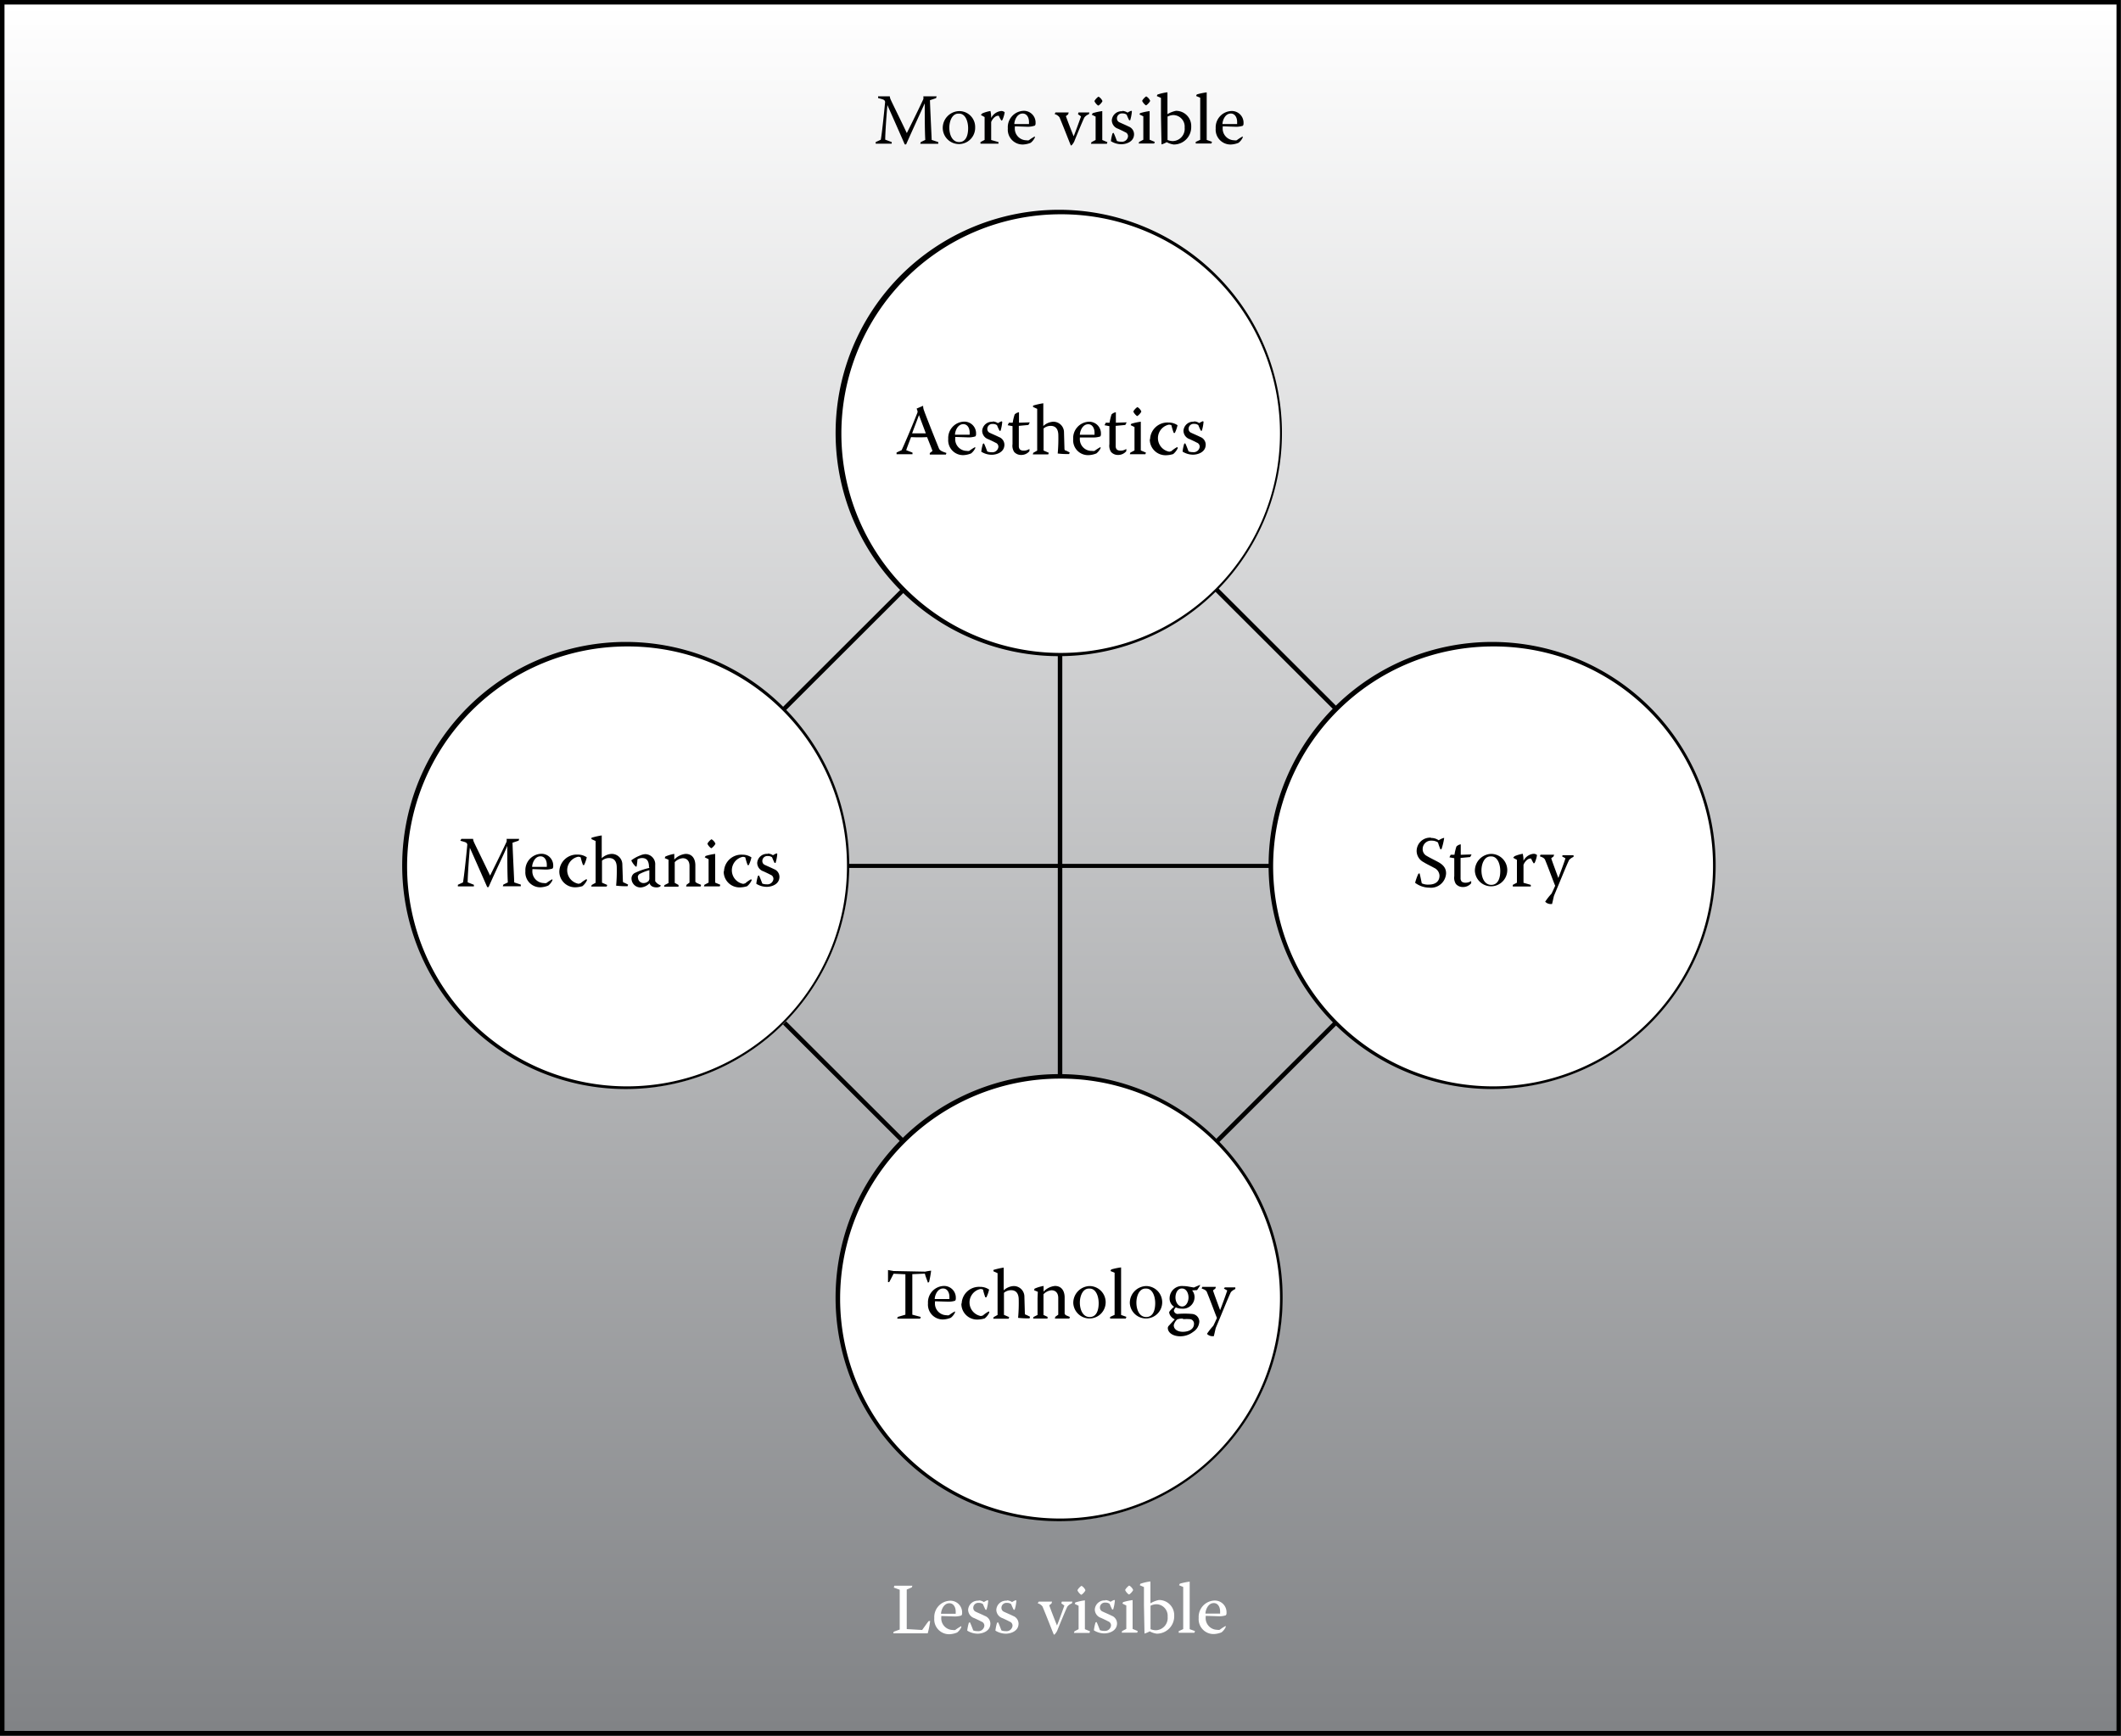 <svg xmlns="http://www.w3.org/2000/svg" xmlns:xlink="http://www.w3.org/1999/xlink" viewBox="0 0 235.6 192.8"><rect x="0" y="0" width="235.6" height="192.8" fill="#333333" stroke="none"/><defs><clipPath id="clip-path" transform="translate(-0.05 -0.05)"><rect x="0.3" y="0.25" width="235.1" height="192.3" fill="none"/></clipPath><linearGradient id="linear-gradient" x1="-64.08" y1="-349.64" x2="-63.08" y2="-349.64" gradientTransform="matrix(0, 192.3, 192.3, 0, 67353.91, 12323.28)" gradientUnits="userSpaceOnUse"><stop offset="0" stop-color="#fff"/><stop offset="1" stop-color="#808285"/></linearGradient><clipPath id="clip-path-2" transform="translate(-0.05 -0.05)"><rect width="235.6" height="192.8" fill="none"/></clipPath></defs><title>elements</title><g id="Layer_2" data-name="Layer 2"><g id="Layer_1-2" data-name="Layer 1"><g clip-path="url(#clip-path)"><rect x="0.25" y="0.2" width="235.1" height="192.3" fill="url(#linear-gradient)"/></g><g clip-path="url(#clip-path-2)"><path d="M118.05,72.55v47.3h-.5V72.55Zm23.4,23.9H94.15V96h47.3Zm-24,47.75L165.9,95.85l.35.35L117.8,144.55Zm.35.35L69.35,96.2l.35-.35,48.45,48.35Zm0-96.71L166.25,96.2l-.35.35L117.45,48.2Zm.35.35L69.7,96.55l-.35-.35L117.8,47.85ZM.3.3V0H235.65v192.8H.05V0H.3V.3H.55v192h234.6V.55H.3V.3h0Z" transform="translate(-0.05 -0.05)"/></g><path d="M112.72,13.83c0-.34.26-1.17.93-1.17.46,0,.7.45.7.93l0,.24Zm1.51.3A2.42,2.42,0,0,0,115,14a.35.35,0,0,0,.08-.26,1.3,1.3,0,0,0-1.35-1.38A1.82,1.82,0,0,0,112,14.31a1.65,1.65,0,0,0,1.7,1.79,2.5,2.5,0,0,0,.84-.19,1.67,1.67,0,0,0,.46-.58l0-.13a5.61,5.61,0,0,0-.67.43.66.66,0,0,1-.27,0,1.3,1.3,0,0,1-1.28-1.44v-.11ZM109,12.82l.42.23c0,.39,0,1.71,0,2.54l-.46.24,0,.18h2l0-.18-.81-.23v-2c.15-.38.49-.69.73-.69l.12,0a2.73,2.73,0,0,0,.29.54l.1-.06a3.33,3.33,0,0,0,.26-.87.54.54,0,0,0-.39-.14,1.4,1.4,0,0,0-1.11.78h0a3.33,3.33,0,0,0-.08-.78,3.82,3.82,0,0,0-.92.27Zm-2.41-.15c.7,0,1,.87,1,1.62s-.22,1.54-1,1.54-1.09-.85-1.09-1.6.33-1.56,1-1.56Zm0-.28a1.87,1.87,0,0,0-1.82,1.9,1.8,1.8,0,1,0,3.6-.08,1.76,1.76,0,0,0-1.78-1.82Zm-9-1.45c.66.18.71.19.78.42-.15,1.59-.36,3.52-.48,4.21l-.57.26,0,.18h1.78l0-.18-.72-.27c0-.77.14-2.69.24-3.84h0c1.21,2.72,1.53,3.46,1.93,4.37l.15,0c1-2.24,1.62-3.57,2.07-4.56h0c0,1.2,0,3.07.06,4.06l-.5.24-.06.19h2l0-.19-.73-.24c0-.23-.17-3.5-.19-4.41l.68-.23.06-.2h-1.48a.84.84,0,0,1,0,.32c-.7,1.51-1.62,3.33-1.83,3.76h0c-1-2.09-1.63-3.35-1.79-3.71a1.08,1.08,0,0,1-.1-.37h-1.3Z" transform="translate(-0.05 -0.05)"/><path d="M135.84,13.83c0-.34.26-1.17.93-1.17.46,0,.7.45.7.93l0,.24Zm1.51.3a2.42,2.42,0,0,0,.75-.11.35.35,0,0,0,.08-.26,1.3,1.3,0,0,0-1.35-1.38,1.82,1.82,0,0,0-1.74,1.93,1.65,1.65,0,0,0,1.7,1.79,2.5,2.5,0,0,0,.84-.19,1.67,1.67,0,0,0,.46-.58l0-.13a5.61,5.61,0,0,0-.67.43.66.66,0,0,1-.27,0,1.3,1.3,0,0,1-1.28-1.44v-.11Zm-3.26,1.46c0-.59,0-1.2,0-2.81,0-.87,0-1.65,0-2.47a6.68,6.68,0,0,0-1.1.23l-.08.17.46.19c0,.39,0,1.19,0,1.91,0,2,0,2.45,0,2.77l-.5.23,0,.18h1.74l.07-.19ZM129.74,13a1.44,1.44,0,0,1,.64-.17,1.28,1.28,0,0,1,1.26,1.39,1.36,1.36,0,0,1-1.34,1.5,1.78,1.78,0,0,1-.56-.12Zm-.67,3.09a2.7,2.7,0,0,0,.58-.25,2.24,2.24,0,0,0,.78.26,1.93,1.93,0,0,0,1.94-2,1.68,1.68,0,0,0-1.7-1.74,2.93,2.93,0,0,0-.94.37c0-.75,0-1.58,0-2.43a5.22,5.22,0,0,0-1.12.26l-.06.16.46.2c0,.6,0,1.28,0,2Zm-2.45-3.33.43.21v1c0,.64,0,1.33,0,1.6l-.46.24-.06.18h1.73l.06-.18-.57-.24c0-.22,0-.69,0-1.58V12.39a6.07,6.07,0,0,0-1.06.23Zm.74-2a1.49,1.49,0,0,0-.43.46l0,.06a1.28,1.28,0,0,0,.39.46l.06,0a1.46,1.46,0,0,0,.42-.46l0-.06a1.06,1.06,0,0,0-.4-.45Zm-2.62,1.65a1.08,1.08,0,0,0-1.19,1,1,1,0,0,0,.7.94c.3.14.56.26.78.38a.47.47,0,0,1,.32.48.67.67,0,0,1-.74.58,1.38,1.38,0,0,1-.49-.08c-.09-.22-.26-.7-.38-.91l-.11.06a4.8,4.8,0,0,0-.18.87,2.2,2.2,0,0,0,1.16.34c.5,0,1.41-.25,1.41-1.12a.92.92,0,0,0-.61-.85c-.27-.14-.71-.32-1-.46a.46.46,0,0,1-.29-.44.55.55,0,0,1,.61-.55.72.72,0,0,1,.47.14,6.4,6.4,0,0,0,.28.62l.11,0a4.6,4.6,0,0,0,.19-1l-.06-.06a1.84,1.84,0,0,0-.42.21,1.12,1.12,0,0,0-.59-.19Zm-3.42.38.43.21v1c0,.64,0,1.33,0,1.6l-.46.24-.06.18H123l.06-.18-.57-.24c0-.22,0-.69,0-1.58V12.39a6.07,6.07,0,0,0-1.06.23Zm.74-2a1.49,1.49,0,0,0-.43.46l0,.06a1.28,1.28,0,0,0,.39.46l.06,0a1.46,1.46,0,0,0,.42-.46l0-.06a1.06,1.06,0,0,0-.4-.45Zm-4.86,1.93a1,1,0,0,1,.54.36c.56,1.34,1.19,3,1.26,3.12h.07a1.6,1.6,0,0,0,.3-.42c.29-.73,1-2.44,1.13-2.68a1.07,1.07,0,0,1,.5-.36l.06-.2h-1.21l-.06.19.34.25c-.49,1.37-.66,1.82-.82,2.21h0c-.4-1-.7-1.78-.86-2.24l.25-.2.06-.21h-1.47Z" transform="translate(-0.05 -0.05)"/><path d="M133.95,179.27c0-.34.26-1.17.93-1.17.46,0,.7.45.7.93l0,.24Zm1.51.3a2.42,2.42,0,0,0,.75-.11.35.35,0,0,0,.08-.26,1.3,1.3,0,0,0-1.35-1.38,1.82,1.82,0,0,0-1.74,1.93,1.65,1.65,0,0,0,1.7,1.79,2.5,2.5,0,0,0,.84-.19,1.67,1.67,0,0,0,.46-.58l0-.13a5.61,5.61,0,0,0-.67.43.66.66,0,0,1-.27,0,1.3,1.3,0,0,1-1.28-1.44v-.11ZM132.2,181c0-.59,0-1.2,0-2.81,0-.87,0-1.65,0-2.47a6.68,6.68,0,0,0-1.1.23l-.08.17.46.19c0,.39,0,1.19,0,1.91,0,2,0,2.45,0,2.77l-.5.23,0,.18h1.74l.07-.19Zm-4.35-2.6a1.44,1.44,0,0,1,.64-.17,1.28,1.28,0,0,1,1.26,1.39,1.36,1.36,0,0,1-1.34,1.5,1.78,1.78,0,0,1-.56-.12Zm-.67,3.09a2.7,2.7,0,0,0,.58-.25,2.24,2.24,0,0,0,.78.26,1.93,1.93,0,0,0,1.94-2,1.68,1.68,0,0,0-1.7-1.74,2.93,2.93,0,0,0-.94.37c0-.75,0-1.58,0-2.43a5.22,5.22,0,0,0-1.12.26l-.06.16.46.2c0,.6,0,1.28,0,2Zm-2.45-3.33.43.21v1c0,.64,0,1.33,0,1.6l-.46.24-.06.18h1.73l.06-.18-.57-.24c0-.22,0-.69,0-1.58v-1.62a6.07,6.07,0,0,0-1.06.23Zm.74-2a1.49,1.49,0,0,0-.43.46l0,.06a1.28,1.28,0,0,0,.39.46l.06,0a1.46,1.46,0,0,0,.42-.46l0-.06a1.06,1.06,0,0,0-.4-.45Zm-2.62,1.65a1.08,1.08,0,0,0-1.19,1,1,1,0,0,0,.7.94c.3.14.56.26.78.38a.47.47,0,0,1,.32.48.67.67,0,0,1-.74.58,1.38,1.38,0,0,1-.49-.08c-.09-.22-.26-.7-.38-.91l-.11.06a4.8,4.8,0,0,0-.18.87,2.2,2.2,0,0,0,1.16.34c.5,0,1.41-.25,1.41-1.12a.92.92,0,0,0-.61-.85c-.27-.14-.71-.32-1-.46a.46.46,0,0,1-.29-.44.55.55,0,0,1,.61-.55.72.72,0,0,1,.47.14,6.4,6.4,0,0,0,.28.62l.11,0a4.6,4.6,0,0,0,.19-1l-.06-.06a1.84,1.84,0,0,0-.42.21,1.12,1.12,0,0,0-.59-.19Zm-3.42.38.43.21v1c0,.64,0,1.33,0,1.6l-.46.24-.06.18h1.73l.06-.18-.57-.24c0-.22,0-.69,0-1.58v-1.62a6.07,6.07,0,0,0-1.06.23Zm.74-2a1.49,1.49,0,0,0-.43.46l0,.06a1.28,1.28,0,0,0,.39.46l.06,0a1.46,1.46,0,0,0,.42-.46l0-.06a1.06,1.06,0,0,0-.4-.45Zm-4.86,1.93a1,1,0,0,1,.54.36c.56,1.34,1.19,3,1.26,3.12h.07a1.6,1.6,0,0,0,.3-.42c.29-.73,1-2.44,1.13-2.68a1.07,1.07,0,0,1,.5-.36l.06-.2H118l-.06.19.34.25c-.49,1.37-.66,1.82-.82,2.21h0c-.4-1-.7-1.78-.86-2.24l.25-.2.06-.21h-1.47Zm-3.4-.28a1.08,1.08,0,0,0-1.19,1,1,1,0,0,0,.7.94c.3.14.56.26.78.38a.47.47,0,0,1,.32.48.67.67,0,0,1-.74.58,1.38,1.38,0,0,1-.49-.08c-.09-.22-.26-.7-.38-.91l-.11.06a4.8,4.8,0,0,0-.18.87,2.2,2.2,0,0,0,1.16.34c.5,0,1.41-.25,1.41-1.12a.92.92,0,0,0-.61-.85c-.27-.14-.71-.32-1-.46a.46.46,0,0,1-.29-.44.55.55,0,0,1,.61-.55.72.72,0,0,1,.47.14,6.4,6.4,0,0,0,.28.62l.11,0a4.6,4.6,0,0,0,.19-1l-.06-.06a1.84,1.84,0,0,0-.42.21,1.12,1.12,0,0,0-.59-.19Zm-3.13,0a1.08,1.08,0,0,0-1.19,1,1,1,0,0,0,.7.94c.3.14.56.26.78.38a.47.47,0,0,1,.32.48.67.67,0,0,1-.74.58,1.38,1.38,0,0,1-.49-.08c-.09-.22-.26-.7-.38-.91l-.11.06a4.8,4.8,0,0,0-.18.87,2.2,2.2,0,0,0,1.16.34c.5,0,1.41-.25,1.41-1.12a.92.92,0,0,0-.61-.85c-.27-.14-.71-.32-1-.46a.46.46,0,0,1-.29-.44.55.55,0,0,1,.61-.55.72.72,0,0,1,.47.14,6.4,6.4,0,0,0,.28.62l.11,0a4.6,4.6,0,0,0,.19-1l-.06-.06a1.84,1.84,0,0,0-.42.21,1.12,1.12,0,0,0-.59-.19Zm-4.2,1.45c0-.34.26-1.17.93-1.17.46,0,.7.45.7.93l0,.24Zm1.51.3a2.42,2.42,0,0,0,.75-.11.35.35,0,0,0,.08-.26,1.3,1.3,0,0,0-1.35-1.38,1.82,1.82,0,0,0-1.74,1.93,1.65,1.65,0,0,0,1.7,1.79,2.5,2.5,0,0,0,.84-.19,1.67,1.67,0,0,0,.46-.58l0-.13a5.61,5.61,0,0,0-.67.43.66.66,0,0,1-.27,0,1.3,1.3,0,0,1-1.28-1.44v-.11Zm-6.76-3.21.66.24v2.09c0,1.25,0,2.22,0,2.33l-.66.24-.06.18h1.12c1.78,0,2.43,0,2.71,0a8.59,8.59,0,0,0,.27-1.37h-.15c-.18.2-.54.74-.74,1l-1.71-.1c0-.13,0-1.1,0-2.37V176.6l.56-.24.07-.19H99.4Z" transform="translate(-0.05 -0.05)" fill="#fff"/><g clip-path="url(#clip-path-2)"><path d="M69.7,71.6A24.68,24.68,0,1,1,45,96.28,24.58,24.58,0,0,1,69.7,71.6" transform="translate(-0.05 -0.05)" fill="#fff"/><path d="M69.7,71.6v-.25A24.83,24.83,0,1,1,52,78.62,24.85,24.85,0,0,1,69.7,71.35v.5A24.43,24.43,0,1,0,94.13,96.28,24.33,24.33,0,0,0,69.7,71.85Z" transform="translate(-0.05 -0.05)"/></g><path d="M59.16,96.33c0-.34.26-1.17.93-1.17.46,0,.7.45.7.93l0,.24Zm1.51.3a2.42,2.42,0,0,0,.75-.11.35.35,0,0,0,.08-.26,1.3,1.3,0,0,0-1.35-1.38,1.82,1.82,0,0,0-1.74,1.93,1.65,1.65,0,0,0,1.7,1.79,2.5,2.5,0,0,0,.84-.19,1.67,1.67,0,0,0,.46-.58l0-.13a5.61,5.61,0,0,0-.67.43.66.66,0,0,1-.27,0,1.3,1.3,0,0,1-1.28-1.44v-.11Zm-9.49-3.2c.66.18.71.19.78.42-.15,1.59-.36,3.52-.48,4.21l-.57.26,0,.18h1.78l0-.18L52,98.05c0-.77.14-2.69.24-3.84h0c1.21,2.72,1.53,3.46,1.93,4.37l.15,0C55.31,96.33,56,95,56.4,94h0c0,1.2,0,3.07.06,4.06l-.5.24-.06.19h2l0-.19-.73-.24c0-.23-.17-3.5-.19-4.41l.68-.23.06-.2H56.32a.84.84,0,0,1,0,.32c-.7,1.51-1.62,3.33-1.83,3.76h0c-1-2.09-1.63-3.35-1.79-3.71a1.08,1.08,0,0,1-.1-.37h-1.3Z" transform="translate(-0.05 -0.05)"/><path d="M85.35,94.89a1.08,1.08,0,0,0-1.19,1,1,1,0,0,0,.7.94c.3.14.56.26.78.38a.47.47,0,0,1,.32.48.67.67,0,0,1-.74.58,1.38,1.38,0,0,1-.49-.08c-.09-.22-.26-.7-.38-.91l-.11.06a4.8,4.8,0,0,0-.18.87,2.2,2.2,0,0,0,1.16.34c.5,0,1.41-.25,1.41-1.12a.92.92,0,0,0-.61-.85c-.27-.14-.71-.32-1-.46a.46.46,0,0,1-.29-.44.55.55,0,0,1,.61-.55.72.72,0,0,1,.47.14,6.4,6.4,0,0,0,.28.62l.11,0a4.6,4.6,0,0,0,.19-1l-.06-.06a1.84,1.84,0,0,0-.42.21,1.12,1.12,0,0,0-.59-.19ZM80.44,96.8a1.75,1.75,0,0,0,1.85,1.81,2.73,2.73,0,0,0,.75-.13,1.85,1.85,0,0,0,.51-.67l-.06-.11a3.66,3.66,0,0,0-.66.46l-.22.06a1.53,1.53,0,0,1-.07-3,.59.59,0,0,1,.3.06,6.24,6.24,0,0,0,.26.86l.12,0a4,4,0,0,0,.3-.86,1.73,1.73,0,0,0-1-.3,1.93,1.93,0,0,0-2.05,1.9Zm-2.11-1.53.43.21v1c0,.64,0,1.33,0,1.6l-.46.24-.06.18H80l.06-.18-.57-.24c0-.22,0-.69,0-1.58V94.89a6.07,6.07,0,0,0-1.06.23Zm.74-2a1.49,1.49,0,0,0-.43.46l0,.06a1.28,1.28,0,0,0,.39.46l.06,0a1.46,1.46,0,0,0,.42-.46l0-.06a1.06,1.06,0,0,0-.4-.45Zm-4.76,3c0,1,0,1.74,0,1.86l-.44.22-.06.18h1.61l0-.19L75,98.11c0-.17,0-1.7,0-2.3a1.39,1.39,0,0,1,.89-.44c.41,0,.75.25.75.86,0,1,0,1.62,0,1.85l-.32.23-.06.2h1.61l.06-.18-.47-.2L77.29,98V96.16c0-.59-.25-1.27-1.08-1.27a2,2,0,0,0-1.26.63h0l0-.63a4,4,0,0,0-1,.3l-.06.17.42.18ZM70.9,97.52a.43.43,0,0,1,.28-.44,4.87,4.87,0,0,1,1-.38l0,1-.07.18a.79.79,0,0,1-.54.25.61.61,0,0,1-.65-.62Zm1.28-1.07a7.19,7.19,0,0,0-1.66.58.69.69,0,0,0-.32.65,1,1,0,0,0,1,.94,1.48,1.48,0,0,0,1-.47h0c.07.21.26.46.79.46a.76.76,0,0,0,.4-.1l.06-.13a1.14,1.14,0,0,1-.62-.46c0-.54,0-1.24,0-1.78a1.12,1.12,0,0,0-1.1-1.22,1.64,1.64,0,0,0-.56.14,4,4,0,0,0-1,.55,2.18,2.18,0,0,0,.5.69l.09,0a6.56,6.56,0,0,0,.1-.81,1.08,1.08,0,0,1,.49-.14c.42,0,.78.17.79,1Zm-3-.35A1.18,1.18,0,0,0,68,94.89a1.74,1.74,0,0,0-1.11.48h0c0-.86,0-1.77,0-2.53a8.15,8.15,0,0,0-1.14.26l0,.15.46.21c0,.87,0,1.78,0,2.79s0,1.75,0,1.85l-.43.24-.06.18.84,0,.88,0,.06-.18-.58-.25c0-.14,0-1.66,0-2.45a1.23,1.23,0,0,1,.78-.29c.38,0,.86.16.86,1.07a18,18,0,0,1-.07,2,9.24,9.24,0,0,0,1.27.06l.06-.18-.42-.21c-.12,0-.16-.08-.16-.22Zm-7,.7A1.75,1.75,0,0,0,64,98.6a2.73,2.73,0,0,0,.75-.13,1.85,1.85,0,0,0,.51-.67l-.06-.11a3.66,3.66,0,0,0-.66.46l-.22.06a1.53,1.53,0,0,1-.07-3,.59.59,0,0,1,.3.06,6.24,6.24,0,0,0,.26.86l.12,0a4,4,0,0,0,.3-.86,1.73,1.73,0,0,0-1-.3,1.93,1.93,0,0,0-2.05,1.9Z" transform="translate(-0.05 -0.05)"/><g clip-path="url(#clip-path-2)"><path d="M117.8,119.6a24.68,24.68,0,1,1-24.68,24.68A24.58,24.58,0,0,1,117.8,119.6" transform="translate(-0.05 -0.05)" fill="#fff"/><path d="M117.8,119.6v-.25a24.83,24.83,0,1,1-17.66,7.27,24.85,24.85,0,0,1,17.66-7.27v.5a24.43,24.43,0,1,0,24.43,24.43,24.33,24.33,0,0,0-24.43-24.43Z" transform="translate(-0.05 -0.05)"/></g><path d="M103.88,144.33c0-.34.26-1.17.93-1.17.46,0,.7.45.7.93l0,.24Zm1.51.3a2.42,2.42,0,0,0,.75-.11.35.35,0,0,0,.08-.26,1.3,1.3,0,0,0-1.35-1.38,1.82,1.82,0,0,0-1.74,1.93,1.65,1.65,0,0,0,1.7,1.79,2.5,2.5,0,0,0,.84-.19,1.67,1.67,0,0,0,.46-.58l0-.13a5.61,5.61,0,0,0-.67.43.66.66,0,0,1-.27,0,1.3,1.3,0,0,1-1.28-1.44v-.11Zm-6.09-3.41-.61-.11,0,0c0,.25,0,1,0,1.34l.13,0c.1-.16.38-.72.49-.93l1.31.06v2.25c0,1.79,0,2,0,2.24l-.85.25-.06.19h2.55l.07-.19-.94-.25c0-.23,0-.45,0-2.5v-2l1.4-.06c0,.14.26.77.33,1l.13-.06a12.14,12.14,0,0,0,.23-1.27l0,0a6.24,6.24,0,0,0-.66.11Z" transform="translate(-0.05 -0.05)"/><path d="M127.37,143.17c.7,0,1,.87,1,1.62s-.22,1.54-1,1.54-1.09-.85-1.09-1.6.33-1.56,1-1.56Zm0-.28a1.87,1.87,0,0,0-1.82,1.9,1.8,1.8,0,1,0,1.82-1.9Zm-2.79,3.21c0-.59,0-1.2,0-2.81,0-.87,0-1.65,0-2.47a6.68,6.68,0,0,0-1.1.23l-.08.17.46.19c0,.39,0,1.19,0,1.91,0,2,0,2.45,0,2.77l-.5.23,0,.18h1.74l.07-.19Zm-3.49-2.93c.7,0,1,.87,1,1.62s-.22,1.54-1,1.54-1.09-.85-1.09-1.6.33-1.56,1-1.56Zm0-.28a1.87,1.87,0,0,0-1.82,1.9,1.8,1.8,0,1,0,1.82-1.9Zm-5.79,1.35c0,1,0,1.74,0,1.86l-.44.22-.06.18h1.61l0-.19-.45-.21c0-.17,0-1.7,0-2.3a1.39,1.39,0,0,1,.89-.44c.41,0,.75.25.75.86,0,1,0,1.62,0,1.85l-.32.23-.06.2h1.61l.06-.18-.47-.2-.11-.15v-1.82c0-.59-.25-1.27-1.08-1.27a2,2,0,0,0-1.26.63h0l0-.63a4,4,0,0,0-1,.3l-.06.17.42.18Zm-1.46-.14a1.18,1.18,0,0,0-1.19-1.21,1.74,1.74,0,0,0-1.11.48h0c0-.86,0-1.77,0-2.53a8.15,8.15,0,0,0-1.14.26l0,.15.46.21c0,.87,0,1.78,0,2.79s0,1.75,0,1.85l-.43.24-.06.18.84,0,.88,0,.06-.18-.58-.25c0-.14,0-1.66,0-2.45a1.23,1.23,0,0,1,.78-.29c.38,0,.86.16.86,1.07a18,18,0,0,1-.07,2,9.24,9.24,0,0,0,1.27.06l.06-.18-.42-.21c-.12,0-.16-.08-.16-.22Zm-7,.7a1.75,1.75,0,0,0,1.85,1.81,2.73,2.73,0,0,0,.75-.13,1.85,1.85,0,0,0,.51-.67l-.06-.11a3.66,3.66,0,0,0-.66.46l-.22.06a1.53,1.53,0,0,1-.07-3,.59.59,0,0,1,.3.06,6.24,6.24,0,0,0,.26.86l.12,0a4,4,0,0,0,.3-.86,1.73,1.73,0,0,0-1-.3,1.93,1.93,0,0,0-2.05,1.9Z" transform="translate(-0.05 -0.05)"/><path d="M136,143.17l.37.21c-.14.45-.48,1.38-.79,2.19h0c-.43-1.18-.7-1.89-.79-2.2l.26-.2.06-.19H133.6l-.07.18c.35.13.45.19.56.35.32.75,1.06,2.77,1.14,2.92-.12.27-.3.67-.41.88a6.69,6.69,0,0,0-.7.89.84.84,0,0,0,.58.26l.18,0c.07-.27.14-.6.21-.9.74-1.76,1.38-3.37,1.69-4a1.47,1.47,0,0,1,.49-.34l0-.18H136.1Zm-4.55,3.4a4.61,4.61,0,0,1,.82,0,.5.5,0,0,1,.41.5c0,.62-.58.9-1.25.9-.49,0-1-.22-1-.74a1.28,1.28,0,0,1,.38-.63,1.53,1.53,0,0,1,.67-.09Zm-.11-3.41c.5,0,.73.54.73,1s-.25,1-.71,1-.74-.52-.74-1,.23-1,.71-1Zm1.68.18.33-.5,0-.08-.69.29-.58-.1a3.63,3.63,0,0,0-.61-.06,1.37,1.37,0,0,0-1.5,1.3,1.09,1.09,0,0,0,.5,1c-.26.22-.55.52-.55.62a.88.88,0,0,0,.26.52,1.21,1.21,0,0,0,.36.26v0l-.65.7a.38.38,0,0,0-.12.25c0,.54.59.93,1.38.93a2.34,2.34,0,0,0,1.45-.5,1.44,1.44,0,0,0,.67-1.12.87.87,0,0,0-.28-.64.89.89,0,0,0-.5-.22,9.48,9.48,0,0,0-1.67,0,.46.46,0,0,1-.38-.37.78.78,0,0,1,.22-.36,1.53,1.53,0,0,0,.66.14,1.29,1.29,0,0,0,1.42-1.25,1.17,1.17,0,0,0-.27-.78v0Z" transform="translate(-0.05 -0.05)"/><g clip-path="url(#clip-path-2)"><path d="M165.9,71.6a24.68,24.68,0,1,1-24.68,24.68A24.58,24.58,0,0,1,165.9,71.6" transform="translate(-0.05 -0.05)" fill="#fff"/><path d="M165.9,71.6v-.25a24.83,24.83,0,1,1-17.66,7.27,24.85,24.85,0,0,1,17.66-7.27v.5a24.43,24.43,0,1,0,24.43,24.43A24.33,24.33,0,0,0,165.9,71.85Z" transform="translate(-0.05 -0.05)"/></g><path d="M168.13,95.32l.42.23c0,.39,0,1.71,0,2.54l-.46.24,0,.18h2l0-.18-.81-.23v-2c.15-.38.49-.69.73-.69l.12,0a2.73,2.73,0,0,0,.29.54l.1-.06a3.33,3.33,0,0,0,.26-.87.54.54,0,0,0-.39-.14,1.4,1.4,0,0,0-1.11.78h0a3.33,3.33,0,0,0-.08-.78,3.82,3.82,0,0,0-.92.27Zm-2.43-.15c.7,0,1,.87,1,1.62s-.22,1.54-1,1.54-1.09-.85-1.09-1.6.33-1.56,1-1.56Zm0-.28a1.87,1.87,0,0,0-1.82,1.9,1.8,1.8,0,1,0,1.82-1.9Zm-3.39.1,0-1.16a.85.85,0,0,0-.48.24,5.79,5.79,0,0,0-.22.92h-.42l-.14.28.54.1v2a1.27,1.27,0,0,0,.18.86,1,1,0,0,0,.77.34,1.17,1.17,0,0,0,.93-.42v-.25l0,0a1.09,1.09,0,0,1-.65.19.64.64,0,0,1-.4-.12.56.56,0,0,1-.13-.38c0-1,0-1.87,0-2.25l1.07-.1.15-.29ZM159,93.09a1.49,1.49,0,0,0-1.59,1.46,1.4,1.4,0,0,0,.76,1.25c.38.24.79.42,1.2.65a1,1,0,0,1,.58.85c0,.66-.47,1-1.19,1a1.64,1.64,0,0,1-.78-.14c-.16-.78-.21-1-.25-1.12l-.13.06a6,6,0,0,0-.36,1,2.63,2.63,0,0,0,1.57.54,1.68,1.68,0,0,0,1.87-1.58c0-.44-.15-.89-.94-1.3-.45-.24-.87-.44-1.2-.64a.84.84,0,0,1-.46-.78.93.93,0,0,1,1-.92,1.25,1.25,0,0,1,.7.2,7.26,7.26,0,0,0,.28.78l.12-.06a7.34,7.34,0,0,0,.29-1.22l-.07,0a2.23,2.23,0,0,0-.54.26,1.43,1.43,0,0,0-.84-.26Z" transform="translate(-0.05 -0.05)"/><path d="M173.57,95.17l.37.21c-.14.45-.48,1.38-.79,2.19h0c-.43-1.18-.7-1.89-.79-2.2l.26-.2.06-.19h-1.51l-.07.18c.35.13.45.19.56.35.32.75,1.06,2.77,1.14,2.92-.12.27-.3.67-.41.88a6.69,6.69,0,0,0-.7.89.84.84,0,0,0,.58.26l.18,0c.07-.27.14-.6.21-.9.74-1.76,1.38-3.37,1.69-4a1.47,1.47,0,0,1,.49-.34l0-.18h-1.22Z" transform="translate(-0.05 -0.05)"/><g clip-path="url(#clip-path-2)"><path d="M117.8,23.6A24.61,24.61,0,1,1,93.12,48.21,24.54,24.54,0,0,1,117.8,23.6" transform="translate(-0.05 -0.05)" fill="#fff"/><path d="M117.8,23.6v-.25a24.79,24.79,0,1,1-17.66,7.25,24.89,24.89,0,0,1,17.66-7.25v.5a24.36,24.36,0,1,0,24.43,24.36A24.29,24.29,0,0,0,117.8,23.85Z" transform="translate(-0.05 -0.05)"/></g><path d="M106.13,48.33c0-.34.26-1.17.93-1.17.46,0,.7.45.7.93l0,.24Zm1.51.3a2.42,2.42,0,0,0,.75-.11.35.35,0,0,0,.08-.26,1.3,1.3,0,0,0-1.35-1.38,1.82,1.82,0,0,0-1.74,1.93,1.65,1.65,0,0,0,1.7,1.79,2.5,2.5,0,0,0,.84-.19,1.67,1.67,0,0,0,.46-.58l0-.13a5.61,5.61,0,0,0-.67.43.66.66,0,0,1-.27,0,1.3,1.3,0,0,1-1.28-1.44v-.11Zm-5.5-2.45.75,2-1.52,0c.18-.51.38-1,.75-2Zm-.27-.75.08.22a.35.35,0,0,1,0,.25c-.65,1.66-1.52,3.68-1.75,4.15l-.56.26,0,.19h1.77l0-.18-.7-.27c.13-.38.25-.69.54-1.45a16.72,16.72,0,0,0,1.78,0c.31.78.54,1.34.6,1.54l-.3.23,0,.17h1.79l.06-.18c-.54-.18-.66-.25-.81-.45-.78-1.92-1.56-3.91-1.67-4.24a1.41,1.41,0,0,1-.11-.55l0,0Z" transform="translate(-0.05 -0.05)"/><path d="M132.7,46.89a1.08,1.08,0,0,0-1.19,1,1,1,0,0,0,.7.94c.3.14.56.26.78.38a.47.47,0,0,1,.32.48.67.67,0,0,1-.74.58,1.38,1.38,0,0,1-.49-.08c-.09-.22-.26-.7-.38-.91l-.11.06a4.8,4.8,0,0,0-.18.87,2.2,2.2,0,0,0,1.16.34c.5,0,1.41-.25,1.41-1.12a.92.92,0,0,0-.61-.85c-.27-.14-.71-.32-1-.46a.46.46,0,0,1-.29-.44.55.55,0,0,1,.61-.55.72.72,0,0,1,.47.14,6.4,6.4,0,0,0,.28.62l.11,0a4.6,4.6,0,0,0,.19-1l-.06-.06a1.84,1.84,0,0,0-.42.21,1.12,1.12,0,0,0-.59-.19Zm-4.93,1.91a1.75,1.75,0,0,0,1.85,1.81,2.73,2.73,0,0,0,.75-.13,1.85,1.85,0,0,0,.51-.67l-.06-.11a3.66,3.66,0,0,0-.66.46l-.22.06a1.53,1.53,0,0,1-.07-3,.59.59,0,0,1,.3.06,6.24,6.24,0,0,0,.26.86l.12,0a4,4,0,0,0,.3-.86,1.73,1.73,0,0,0-1-.3,1.93,1.93,0,0,0-2.05,1.9Zm-2.13-1.53.43.21v1c0,.64,0,1.33,0,1.6l-.46.24-.06.18h1.73l.06-.18-.57-.24c0-.22,0-.69,0-1.58V46.89a6.07,6.07,0,0,0-1.06.23Zm.74-2a1.49,1.49,0,0,0-.43.46l0,.06a1.28,1.28,0,0,0,.39.46l.06,0a1.46,1.46,0,0,0,.42-.46l0-.06a1.06,1.06,0,0,0-.4-.45ZM124,47l0-1.16a.85.85,0,0,0-.48.24,5.79,5.79,0,0,0-.22.92h-.42l-.14.28.54.1v2a1.27,1.27,0,0,0,.18.86,1,1,0,0,0,.77.34,1.17,1.17,0,0,0,.93-.42v-.25l0,0a1.09,1.09,0,0,1-.65.19.64.64,0,0,1-.4-.12.56.56,0,0,1-.13-.38c0-1,0-1.87,0-2.25l1.07-.1.15-.29Zm-4,1.34c0-.34.26-1.17.93-1.17.46,0,.7.45.7.93l0,.24Zm1.51.3a2.42,2.42,0,0,0,.75-.11.35.35,0,0,0,.08-.26A1.3,1.3,0,0,0,121,46.89a1.82,1.82,0,0,0-1.74,1.93A1.65,1.65,0,0,0,121,50.6a2.5,2.5,0,0,0,.84-.19,1.67,1.67,0,0,0,.46-.58l0-.13a5.61,5.61,0,0,0-.67.43.66.66,0,0,1-.27,0A1.3,1.3,0,0,1,120,48.75v-.11Zm-3.27-.54a1.18,1.18,0,0,0-1.19-1.21,1.74,1.74,0,0,0-1.11.48h0c0-.86,0-1.77,0-2.53a8.15,8.15,0,0,0-1.14.26l0,.15.46.21c0,.87,0,1.78,0,2.79s0,1.75,0,1.85l-.43.24-.06.18.84,0,.88,0,.06-.18-.58-.25c0-.14,0-1.66,0-2.45a1.23,1.23,0,0,1,.78-.29c.38,0,.86.16.86,1.07a18,18,0,0,1-.07,2,9.24,9.24,0,0,0,1.27.06l.06-.18-.42-.21c-.12,0-.16-.08-.16-.22Zm-5-1.1,0-1.16a.85.85,0,0,0-.48.24,5.79,5.79,0,0,0-.22.92h-.42l-.14.28.54.1v2a1.27,1.27,0,0,0,.18.86,1,1,0,0,0,.77.34,1.17,1.17,0,0,0,.93-.42v-.25l0,0a1.09,1.09,0,0,1-.65.19.64.64,0,0,1-.4-.12.56.56,0,0,1-.13-.38c0-1,0-1.87,0-2.25l1.07-.1.15-.29Zm-2.9-.1a1.08,1.08,0,0,0-1.19,1,1,1,0,0,0,.7.94c.3.14.56.26.78.38a.47.47,0,0,1,.32.48.67.67,0,0,1-.74.58,1.38,1.38,0,0,1-.49-.08c-.09-.22-.26-.7-.38-.91l-.11.06a4.8,4.8,0,0,0-.18.87,2.2,2.2,0,0,0,1.16.34c.5,0,1.41-.25,1.41-1.12a.92.92,0,0,0-.61-.85c-.27-.14-.71-.32-1-.46a.46.46,0,0,1-.29-.44.55.55,0,0,1,.61-.55.72.72,0,0,1,.47.14,6.4,6.4,0,0,0,.28.62l.11,0a4.6,4.6,0,0,0,.19-1l-.06-.06a1.84,1.84,0,0,0-.42.21,1.12,1.12,0,0,0-.59-.19Z" transform="translate(-0.05 -0.05)"/></g></g></svg>